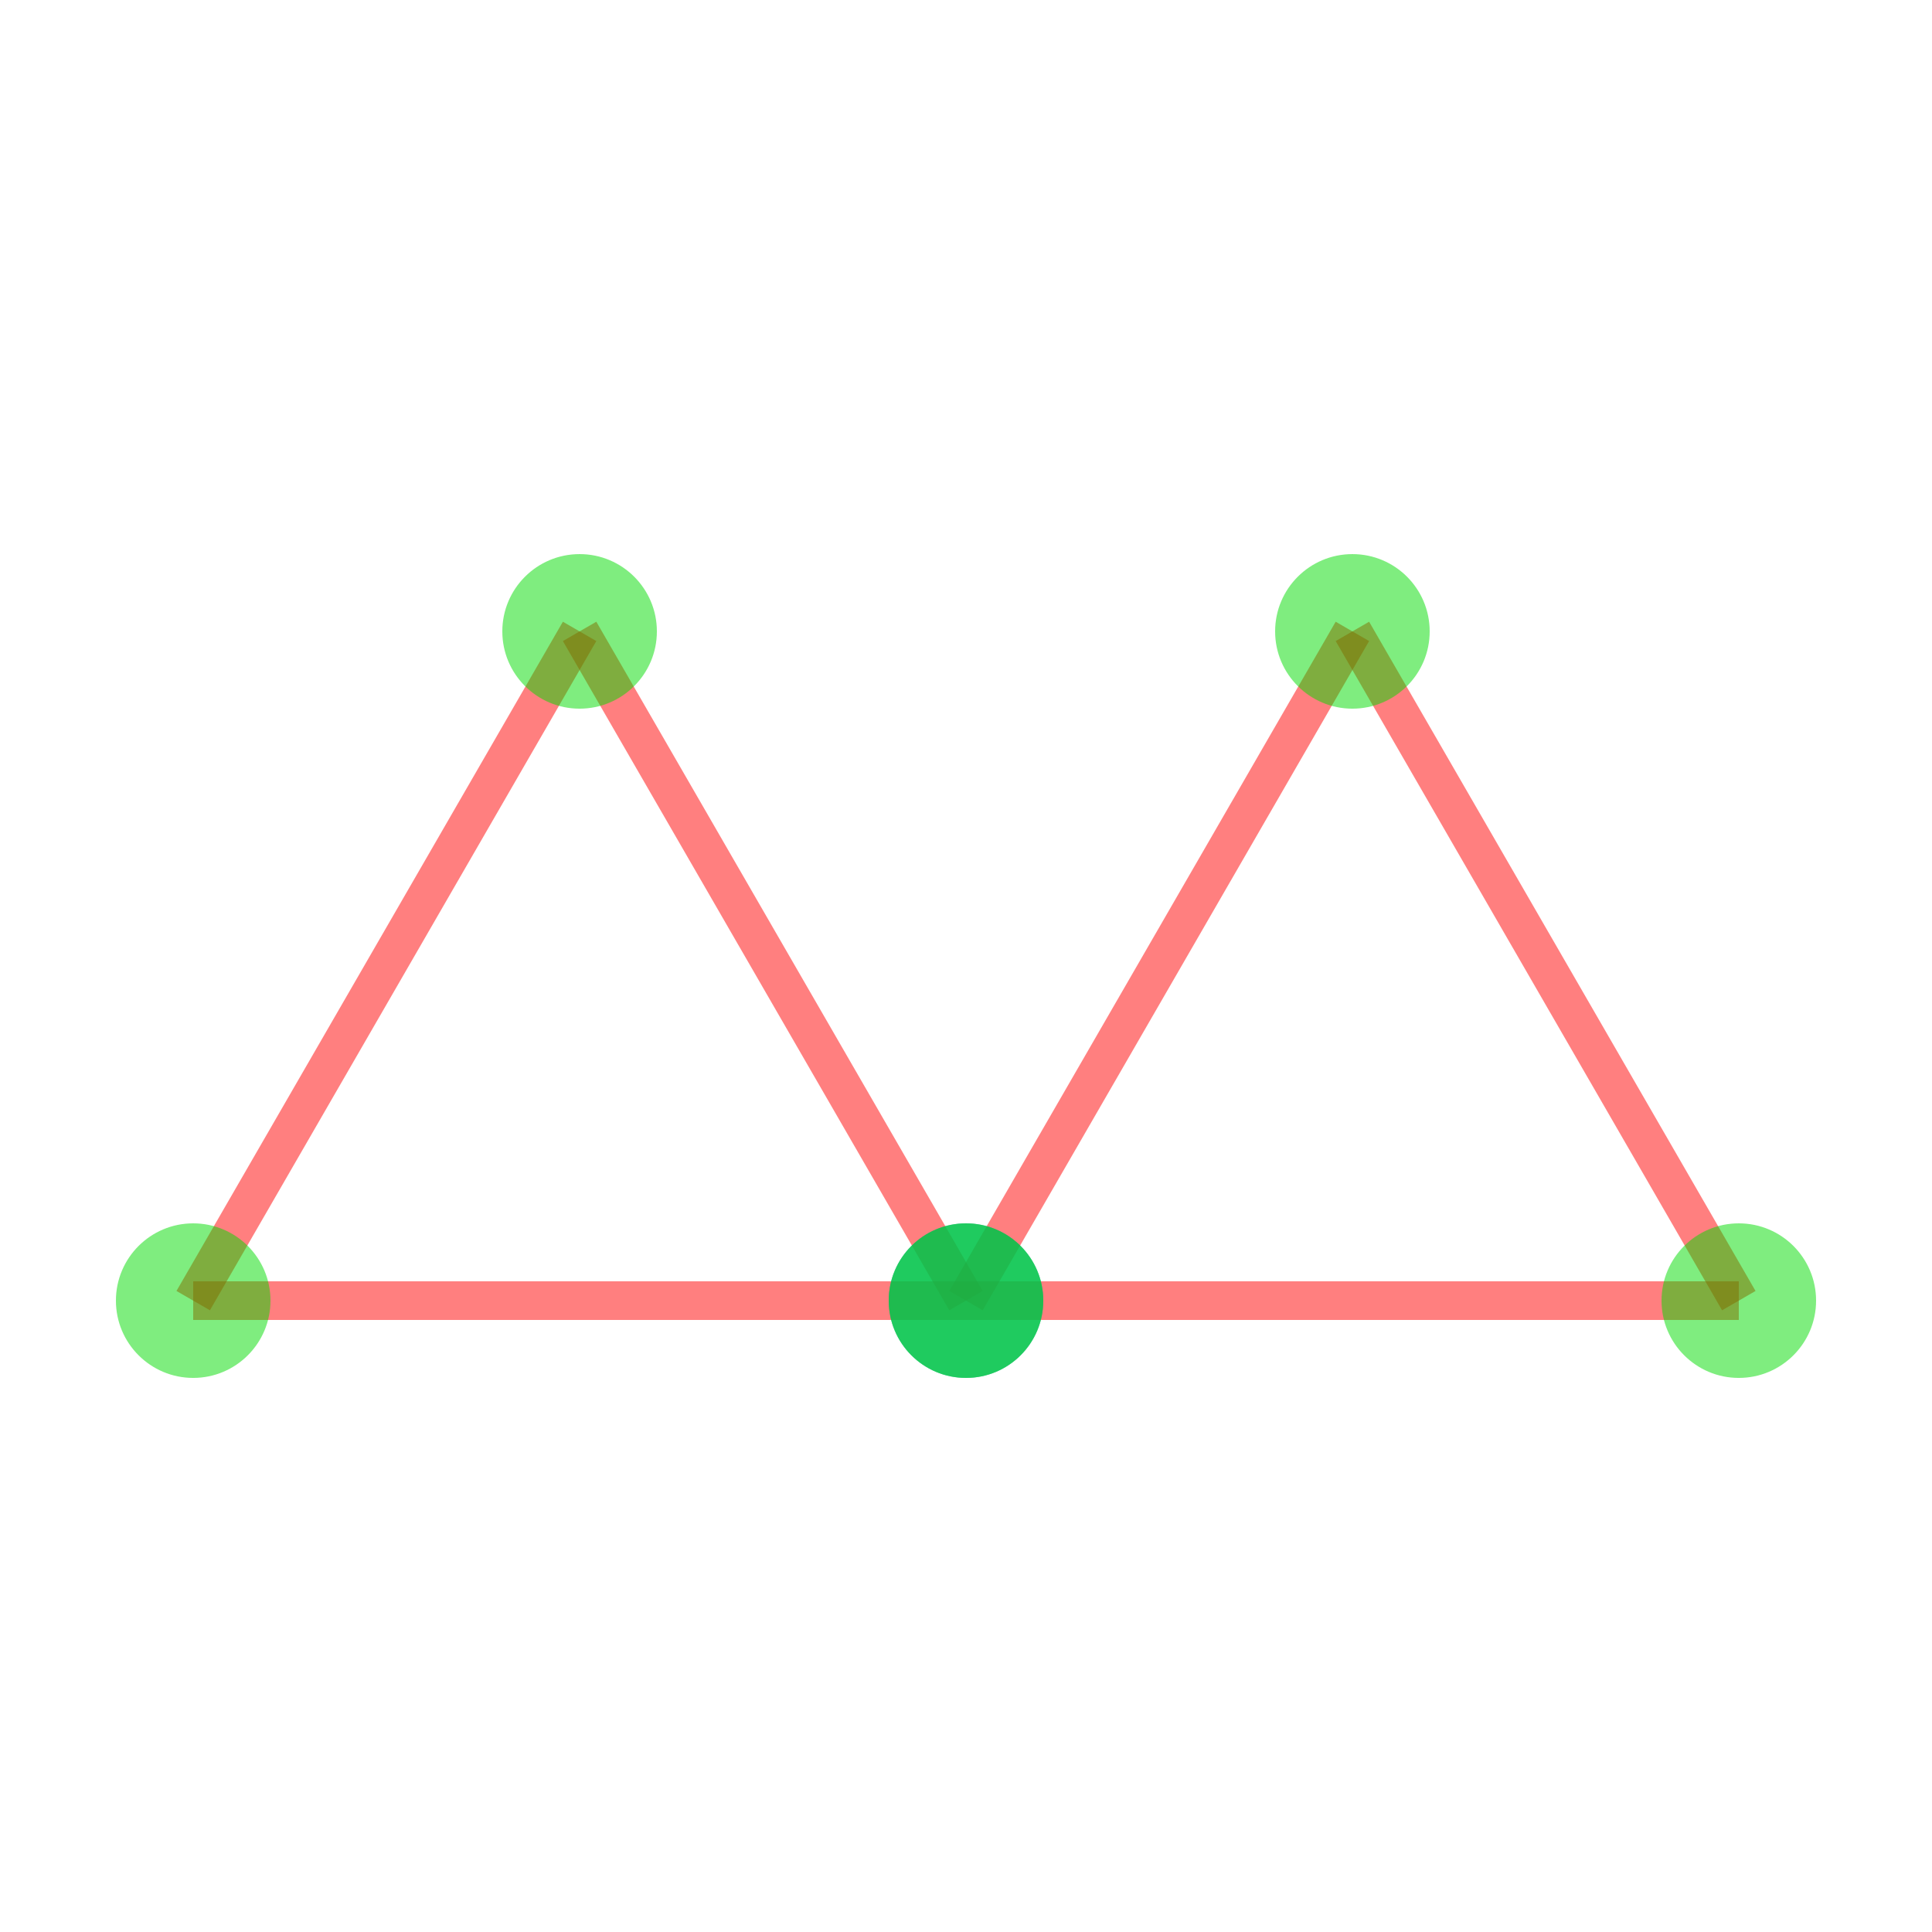 <svg xmlns="http://www.w3.org/2000/svg" width="200" height="200">
<g transform="translate(100,100)">
<g transform="translate(0,34.641) scale(80 -80)">
<g stroke="#f00" stroke-opacity="0.5" stroke-width="0.05">
<line x1="0" y1="0" x2="0.5" y2="0.866"/>
<line x1="0.5" y1="0.866" x2="1" y2="-1.1102230246251565e-16"/>
<line x1="1" y1="-1.1102230246251565e-16" x2="0" y2="1.1442377452219667e-17"/>
<line x1="0" y1="1.1442377452219667e-17" x2="-1" y2="-1.1102230246251565e-16"/>
<line x1="-1" y1="-1.1102230246251565e-16" x2="-0.5" y2="0.866"/>
<line x1="-0.5" y1="0.866" x2="0" y2="0"/>
</g>
<g stroke="#f80" stroke-opacity="0.5" stroke-width="0.05">
<line x1="0" y1="0" x2="0" y2="0"/>
</g>
<g fill="#0d0" fill-opacity="0.5">
<circle cx="0" cy="0" r="0.1"/>
<circle cx="0.5" cy="0.866" r="0.1"/>
<circle cx="1" cy="-1.1102230246251565e-16" r="0.1"/>
<circle cx="0" cy="1.1442377452219667e-17" r="0.1" fill="#08f"/>
<circle cx="-1" cy="-1.1102230246251565e-16" r="0.1"/>
<circle cx="-0.5" cy="0.866" r="0.1"/>
<circle cx="0" cy="0" r="0.1"/>
</g>
</g>
</g>
</svg>